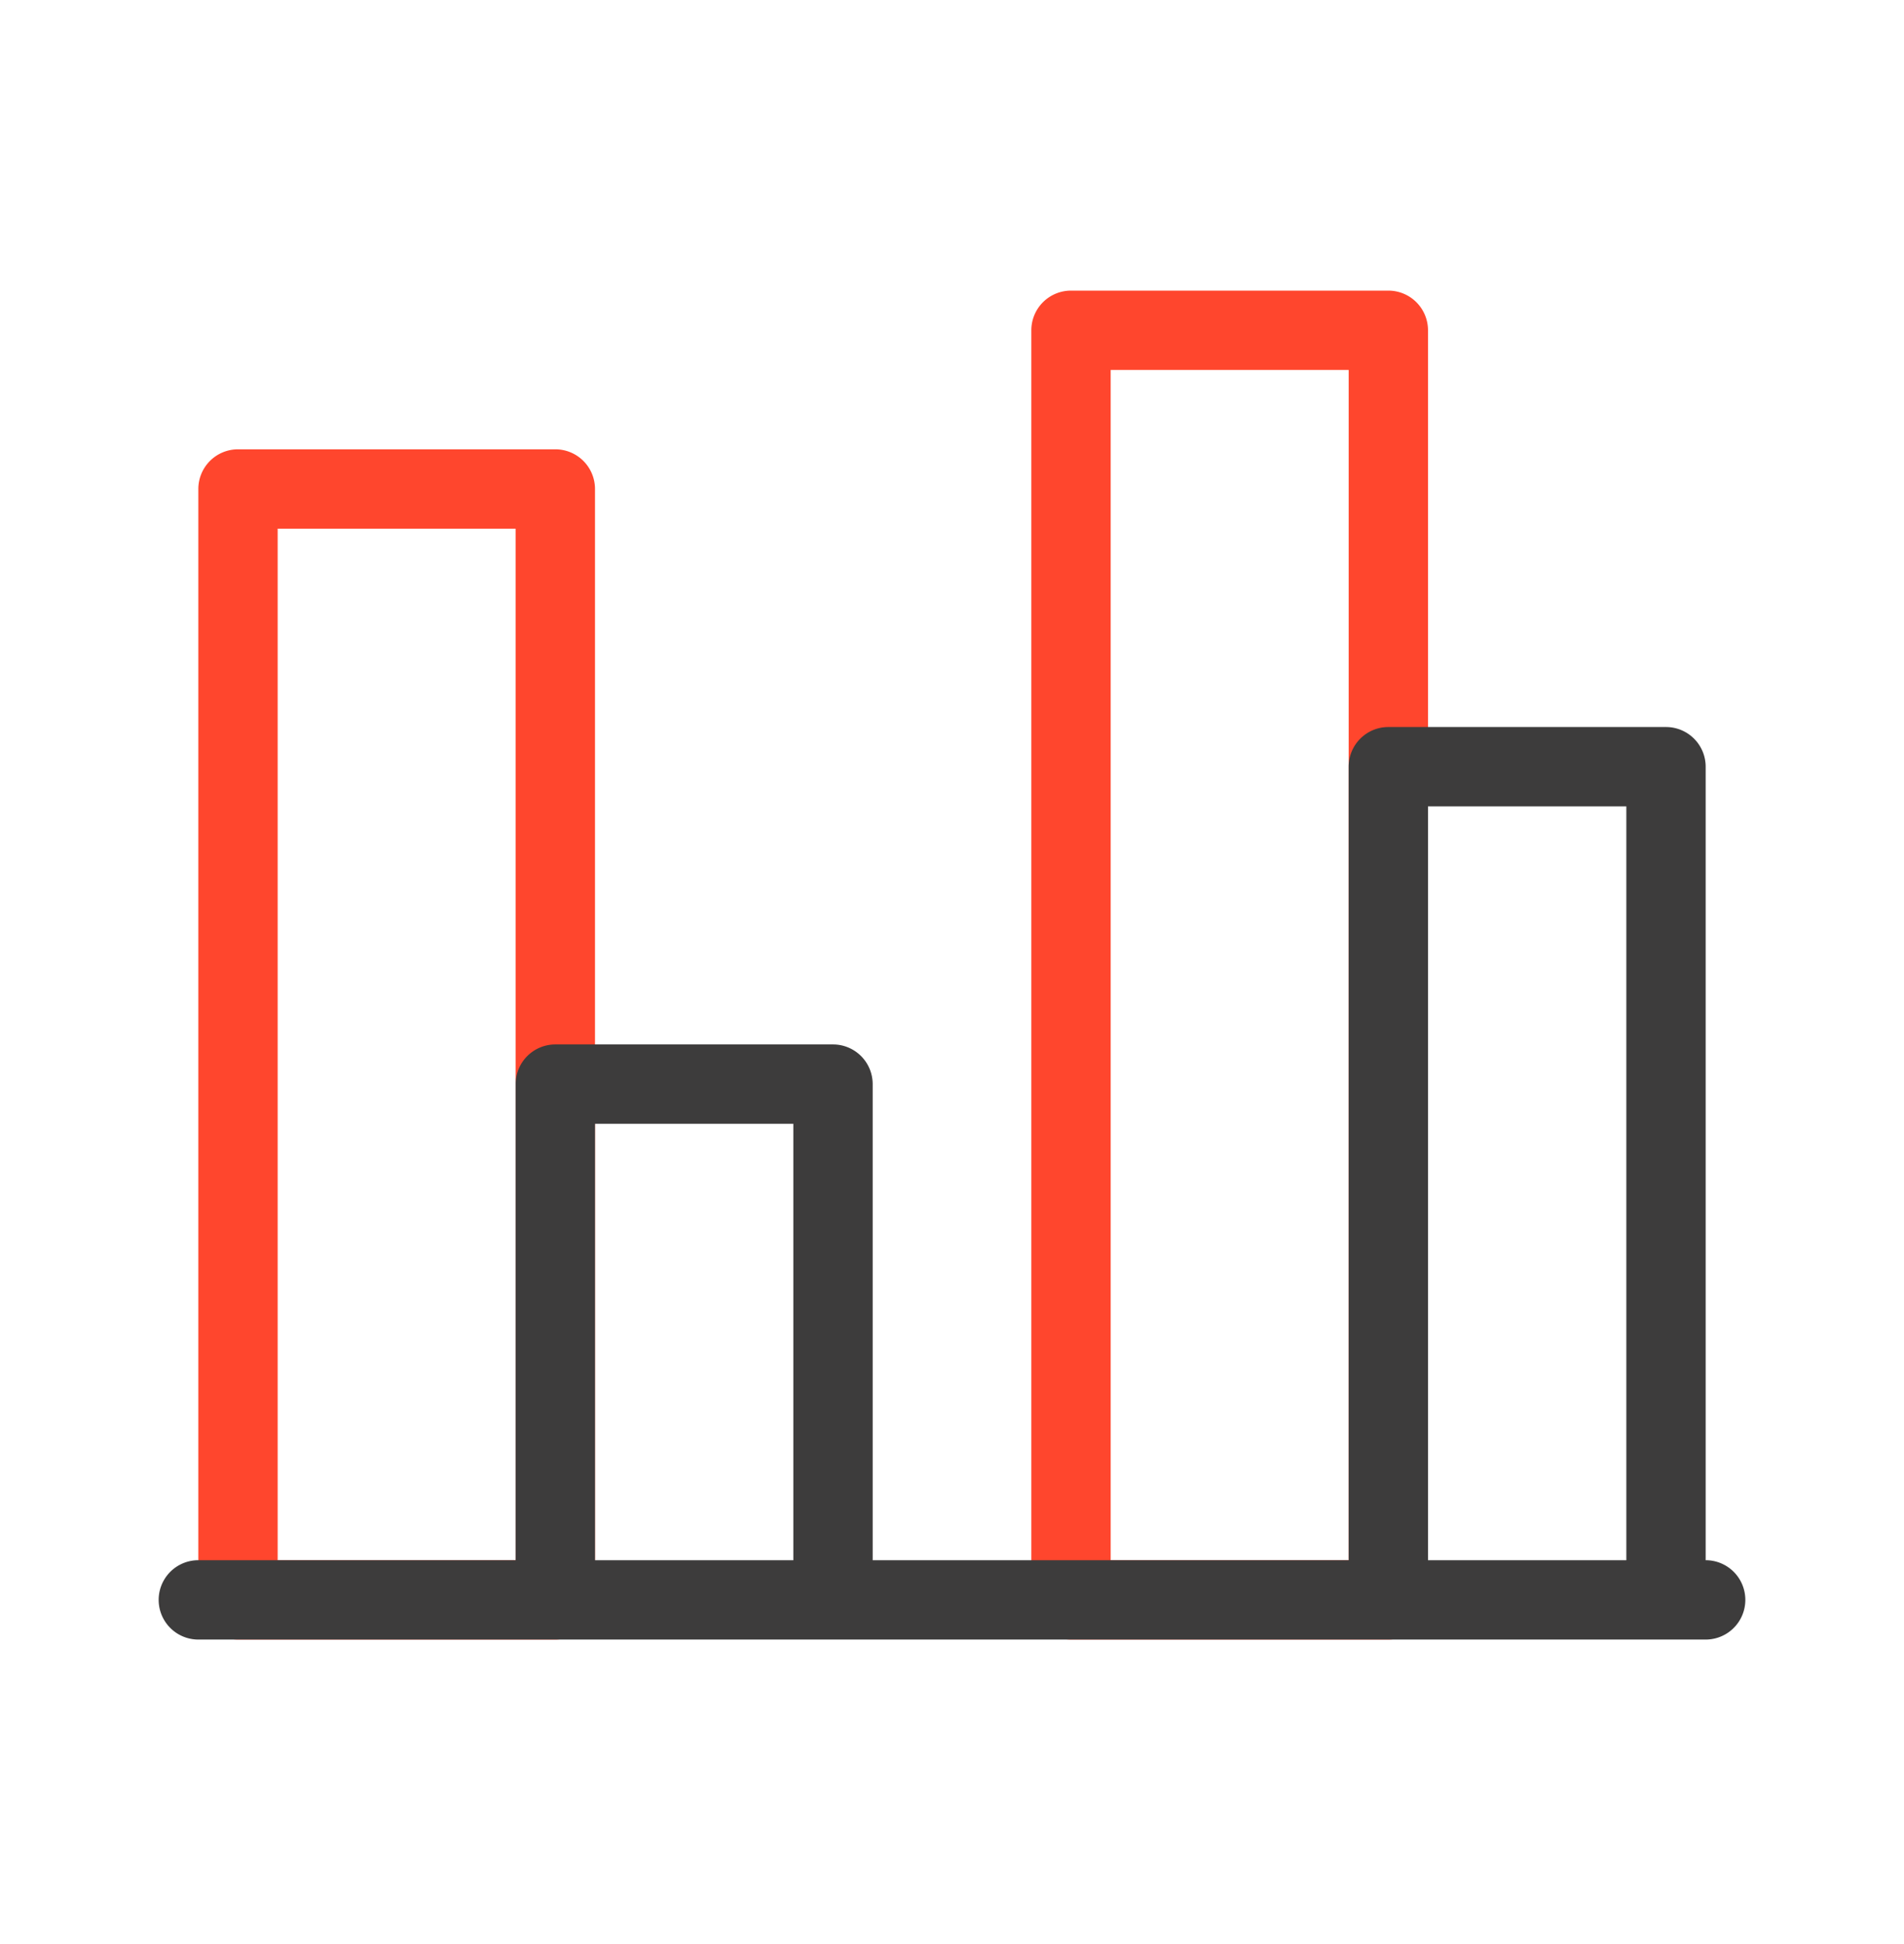 <svg xmlns="http://www.w3.org/2000/svg" width="48" height="49" fill="none" viewBox="0 0 48 49">
  <g class="chart-grouped-bar-vertical">
    <g class="Icon">
      <path fill="#FF462D" d="M14 11.325a1 1 0 0 1 1 1v28a1 1 0 0 1-1 1H6a1 1 0 0 1-1-1v-28a1 1 0 0 1 1-1h8Zm21-4a1 1 0 0 1 1 1v32a1 1 0 0 1-1 1h-8a1 1 0 0 1-1-1v-32a1 1 0 0 1 1-1h8Zm-28 32h6v-26H7v26Zm21-30v30h6v-30h-6Z" class="secondary"/>
      <path fill="#3D3C3C" d="M42 18.325a1 1 0 0 1 1 1v20a1 1 0 1 1 0 2H5a1 1 0 0 1 0-2h8v-12a1 1 0 0 1 1-1h7a1 1 0 0 1 1 1v12h12v-20a1 1 0 0 1 1-1h7Zm-27 21h5v-11h-5v11Zm21 0h5v-19h-5v19Z" class="primary"/>
    </g>
  </g>
</svg>
